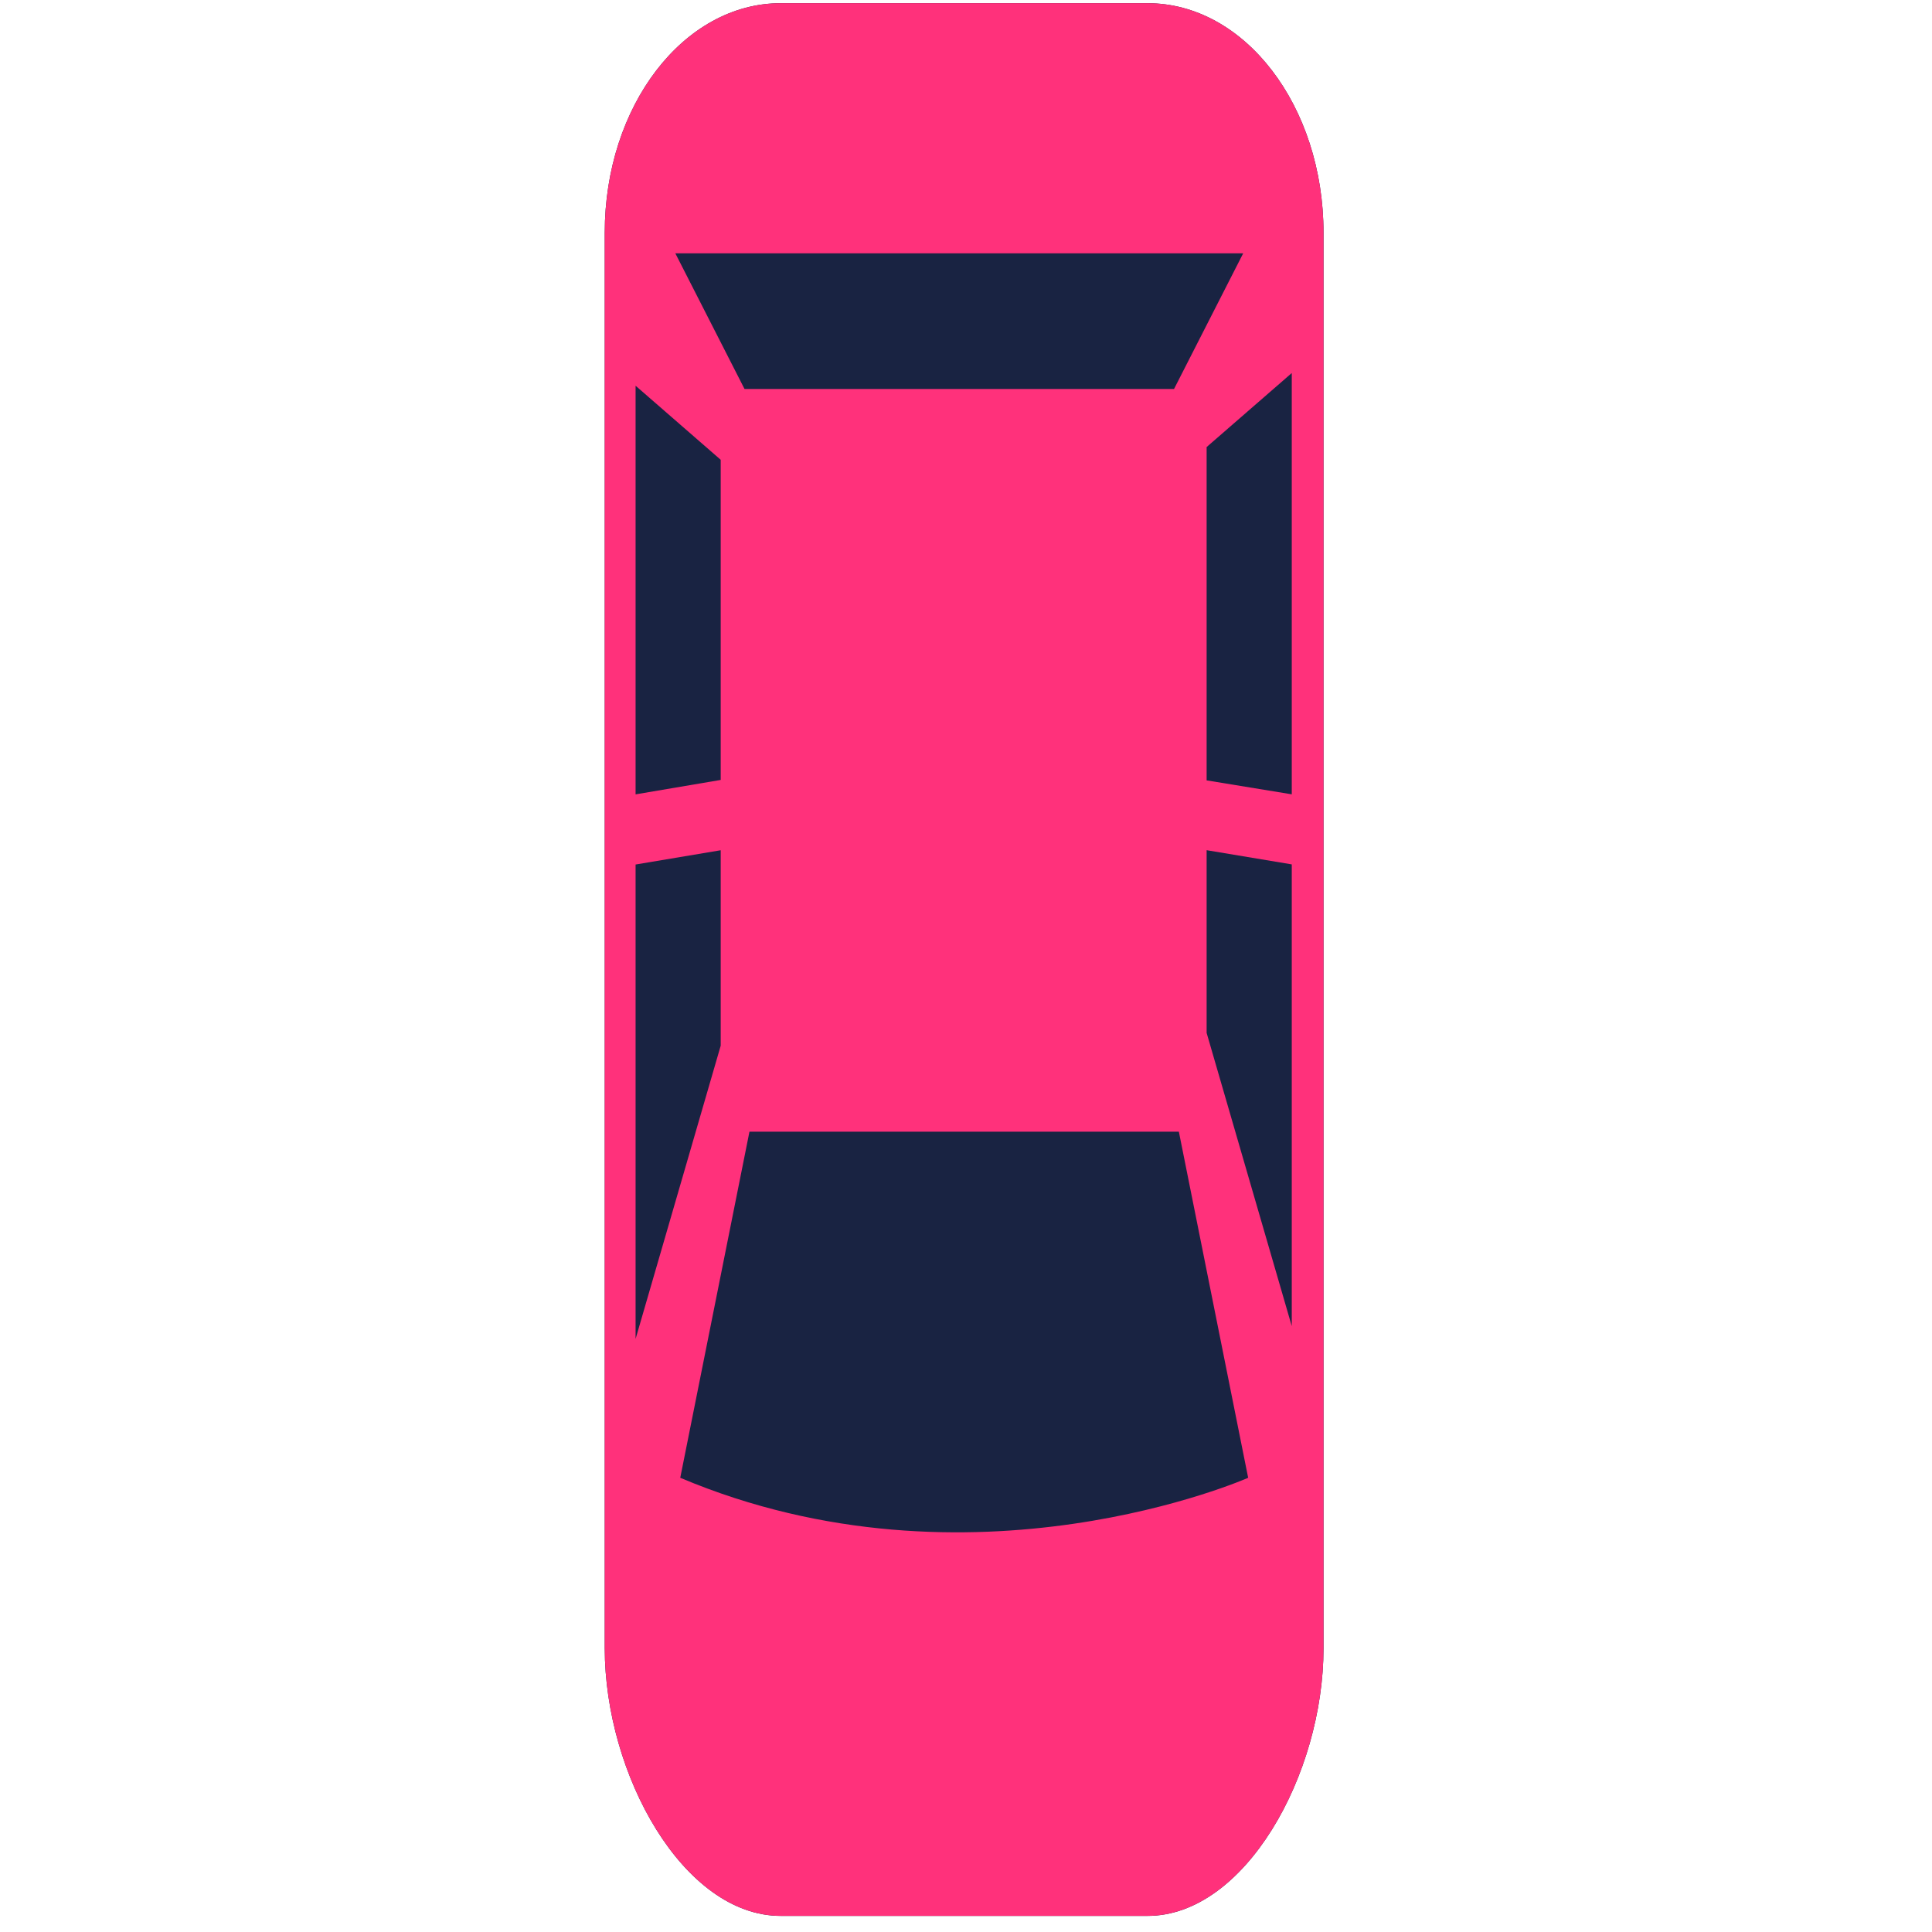 <svg width="238" height="238" viewBox="0 0 238 238" fill="none" xmlns="http://www.w3.org/2000/svg" xmlns:xlink="http://www.w3.org/1999/xlink">
<path d="M141.356,0.395L96.177,0.395C84.201,0.395 74.496,17.764 74.496,33.38L74.496,207.742C74.496,223.352 84.201,236.018 96.177,236.018L141.356,236.018C153.328,236.018 163.041,223.358 163.041,207.742L163.041,33.38C163.033,17.764 153.328,0.395 141.356,0.395Z" transform="rotate(-180 118.769 118.206)" fill="#192342"/>
<path d="M141.356,0.396L96.177,0.396C84.201,0.396 74.496,17.764 74.496,33.38L74.496,207.742C74.496,223.352 84.201,236.018 96.177,236.018L141.356,236.018C153.328,236.018 163.041,223.358 163.041,207.742L163.041,33.38C163.033,17.764 153.328,0.396 141.356,0.396ZM159.241,71.475L159.241,129.914L148.756,131.672L148.756,107.595L159.241,71.475ZM153.739,54.366C149.836,73.904 145.214,97 145.214,97L92.316,97L83.779,54.366C83.782,54.366 117.912,39.247 153.739,54.366ZM88.896,109.173L88.896,131.677L78.407,129.929L78.407,73.048L88.896,109.173ZM78.407,190.458L78.407,138.561L88.896,140.279L88.896,181.34L78.407,190.458ZM84.39,205.206L92.911,188.494L145.821,188.494L154.346,205.206L84.39,205.206ZM148.756,179.772L148.756,140.334L159.241,138.556L159.241,188.894L148.756,179.772Z" transform="rotate(-180 118.769 118.206)" fill="#FF317B"/>
</svg>
